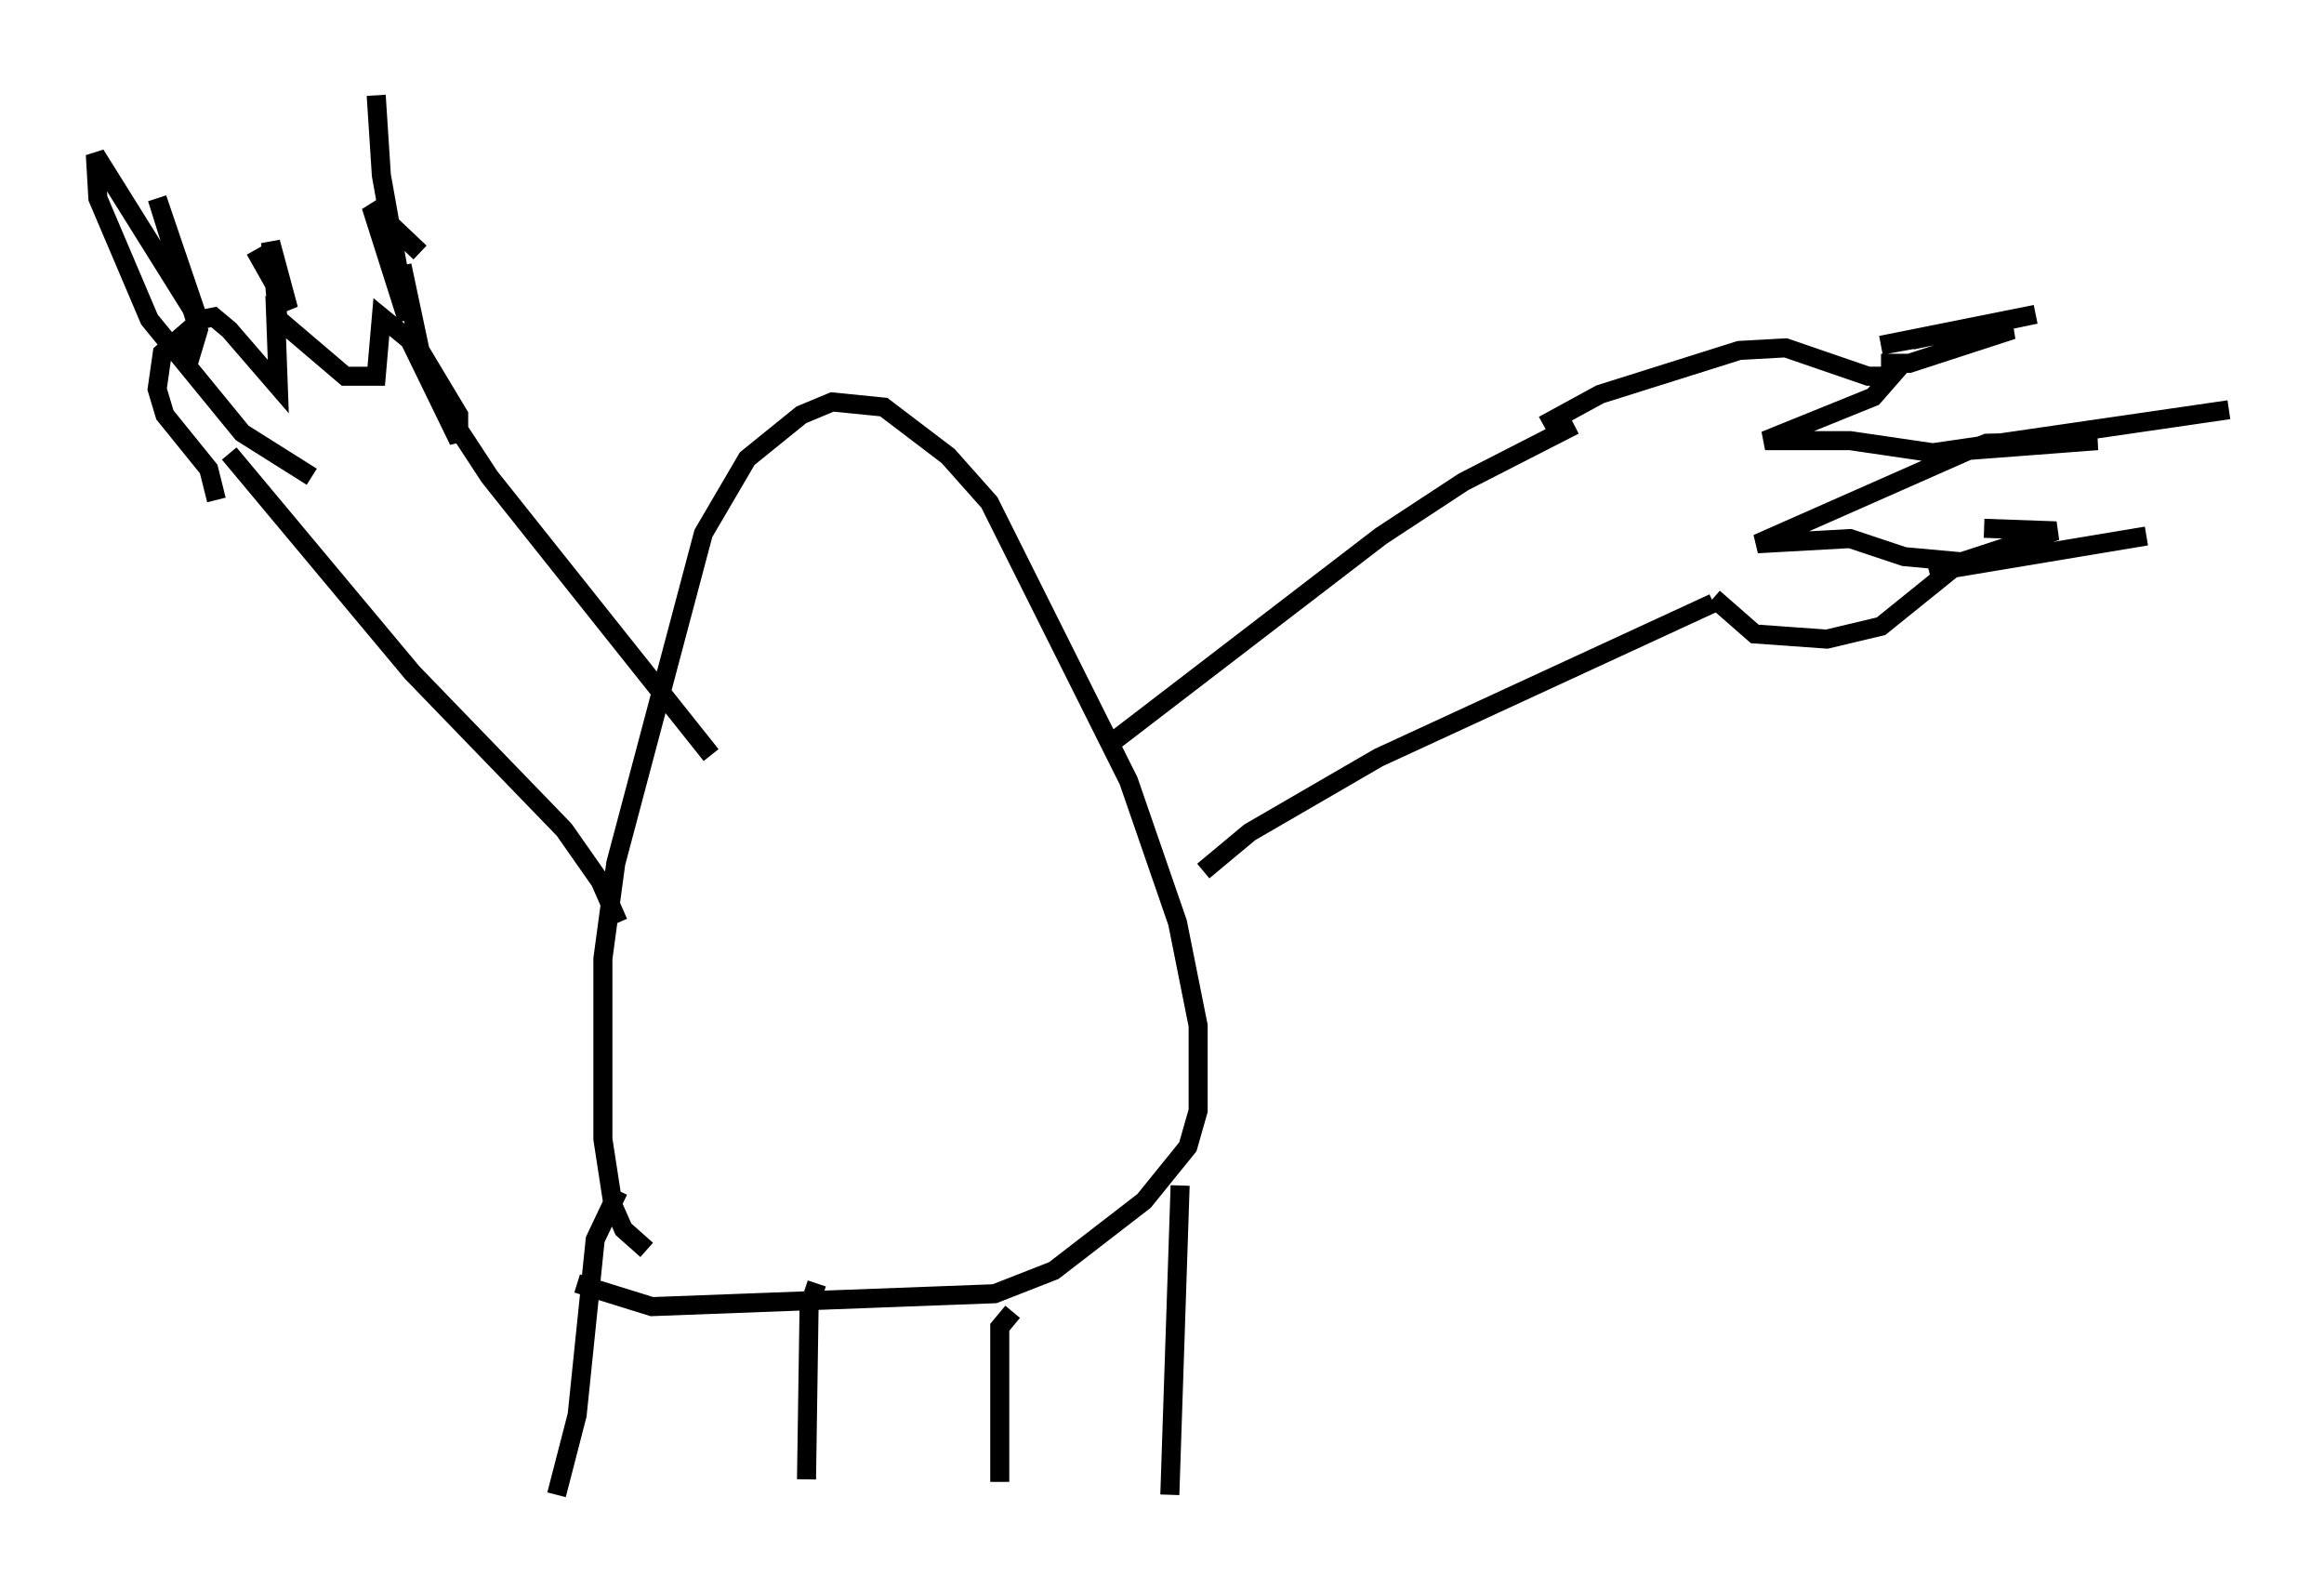 <?xml version="1.0" encoding="utf-8" ?>
<svg baseProfile="full" height="83.477" version="1.1" width="122.042" xmlns="http://www.w3.org/2000/svg" xmlns:ev="http://www.w3.org/2001/xml-events" xmlns:xlink="http://www.w3.org/1999/xlink"><defs /><rect fill="white" height="83.477" width="122.042" x="0" y="0" /><path d="M32.605, 49.925 m-0.135, -1.488 l-0.947, -2.165 -1.894, -2.706 l-7.984, -8.254 -9.607, -11.502 m25.304, 15.832 l-11.637, -14.614 -2.571, -3.924 m35.453, 17.726 l13.938, -10.69 4.33, -2.842 l5.819, -2.977 m-19.486, 23.41 l2.436, -2.03 6.766, -3.924 l17.591, -8.119 m-56.021, 33.964 l-1.218, -1.083 -0.541, -1.218 l-0.541, -3.518 0.0, -9.472 l0.677, -5.007 4.601, -17.321 l2.3, -3.924 2.842, -2.3 l1.624, -0.677 2.706, 0.271 l3.383, 2.571 2.165, 2.436 l7.307, 14.614 2.571, 7.442 l1.083, 5.413 0.0, 4.465 l-0.541, 1.894 -2.3, 2.842 l-4.736, 3.654 -3.112, 1.218 l-17.997, 0.677 -3.924, -1.218 m2.165, -4.871 l-1.218, 2.571 -0.947, 9.202 l-1.083, 4.195 m32.747, -16.238 l-0.541, 16.238 m-8.254, -9.607 l-0.677, 0.812 0.0, 8.119 m-9.607, -10.419 l-0.406, 1.218 -0.135, 9.066 m47.631, -46.278 l2.165, 1.894 3.789, 0.271 l2.842, -0.677 4.195, -3.383 l-2.977, -0.271 -2.842, -0.947 l-4.871, 0.271 10.419, -4.601 l-5.548, -0.812 -4.465, 0.0 l5.683, -2.3 0.947, -1.083 l-1.218, 0.0 -4.33, -1.488 l-2.436, 0.135 -7.307, 2.3 l-2.977, 1.624 m17.726, -3.248 l1.488, 0.0 5.413, -1.759 l-2.436, 0.0 -4.465, 0.812 l8.119, -1.624 -6.495, 1.353 m2.571, 5.954 l1.353, -0.541 5.819, -0.135 l-8.931, 0.677 15.832, -2.3 m-12.855, 6.225 l3.789, 0.135 -6.631, 2.165 l11.367, -1.894 m-101.352, -1.894 l-0.406, -1.624 -2.3, -2.842 l-0.406, -1.353 0.271, -1.894 l2.03, -1.759 0.677, -0.135 l0.812, 0.677 2.571, 2.977 l-0.135, -3.654 3.654, 3.112 l1.624, 0.0 0.271, -3.112 l1.488, 1.218 2.571, 5.277 l0.0, -1.353 -2.03, -3.383 l-0.947, -4.465 m0.947, -0.677 l-2.571, -2.436 1.894, 5.954 l-1.353, -7.578 -0.271, -4.195 m-5.142, 11.908 l-0.406, -4.195 0.947, 3.518 l-1.759, -3.112 m-3.789, 4.871 l0.406, 0.677 0.406, -1.353 l-2.165, -6.901 2.165, 6.36 l-5.413, -8.66 0.135, 2.3 l2.706, 6.36 4.871, 5.954 l3.654, 2.3 " fill="none" stroke="black" stroke-width="1" /></svg>
